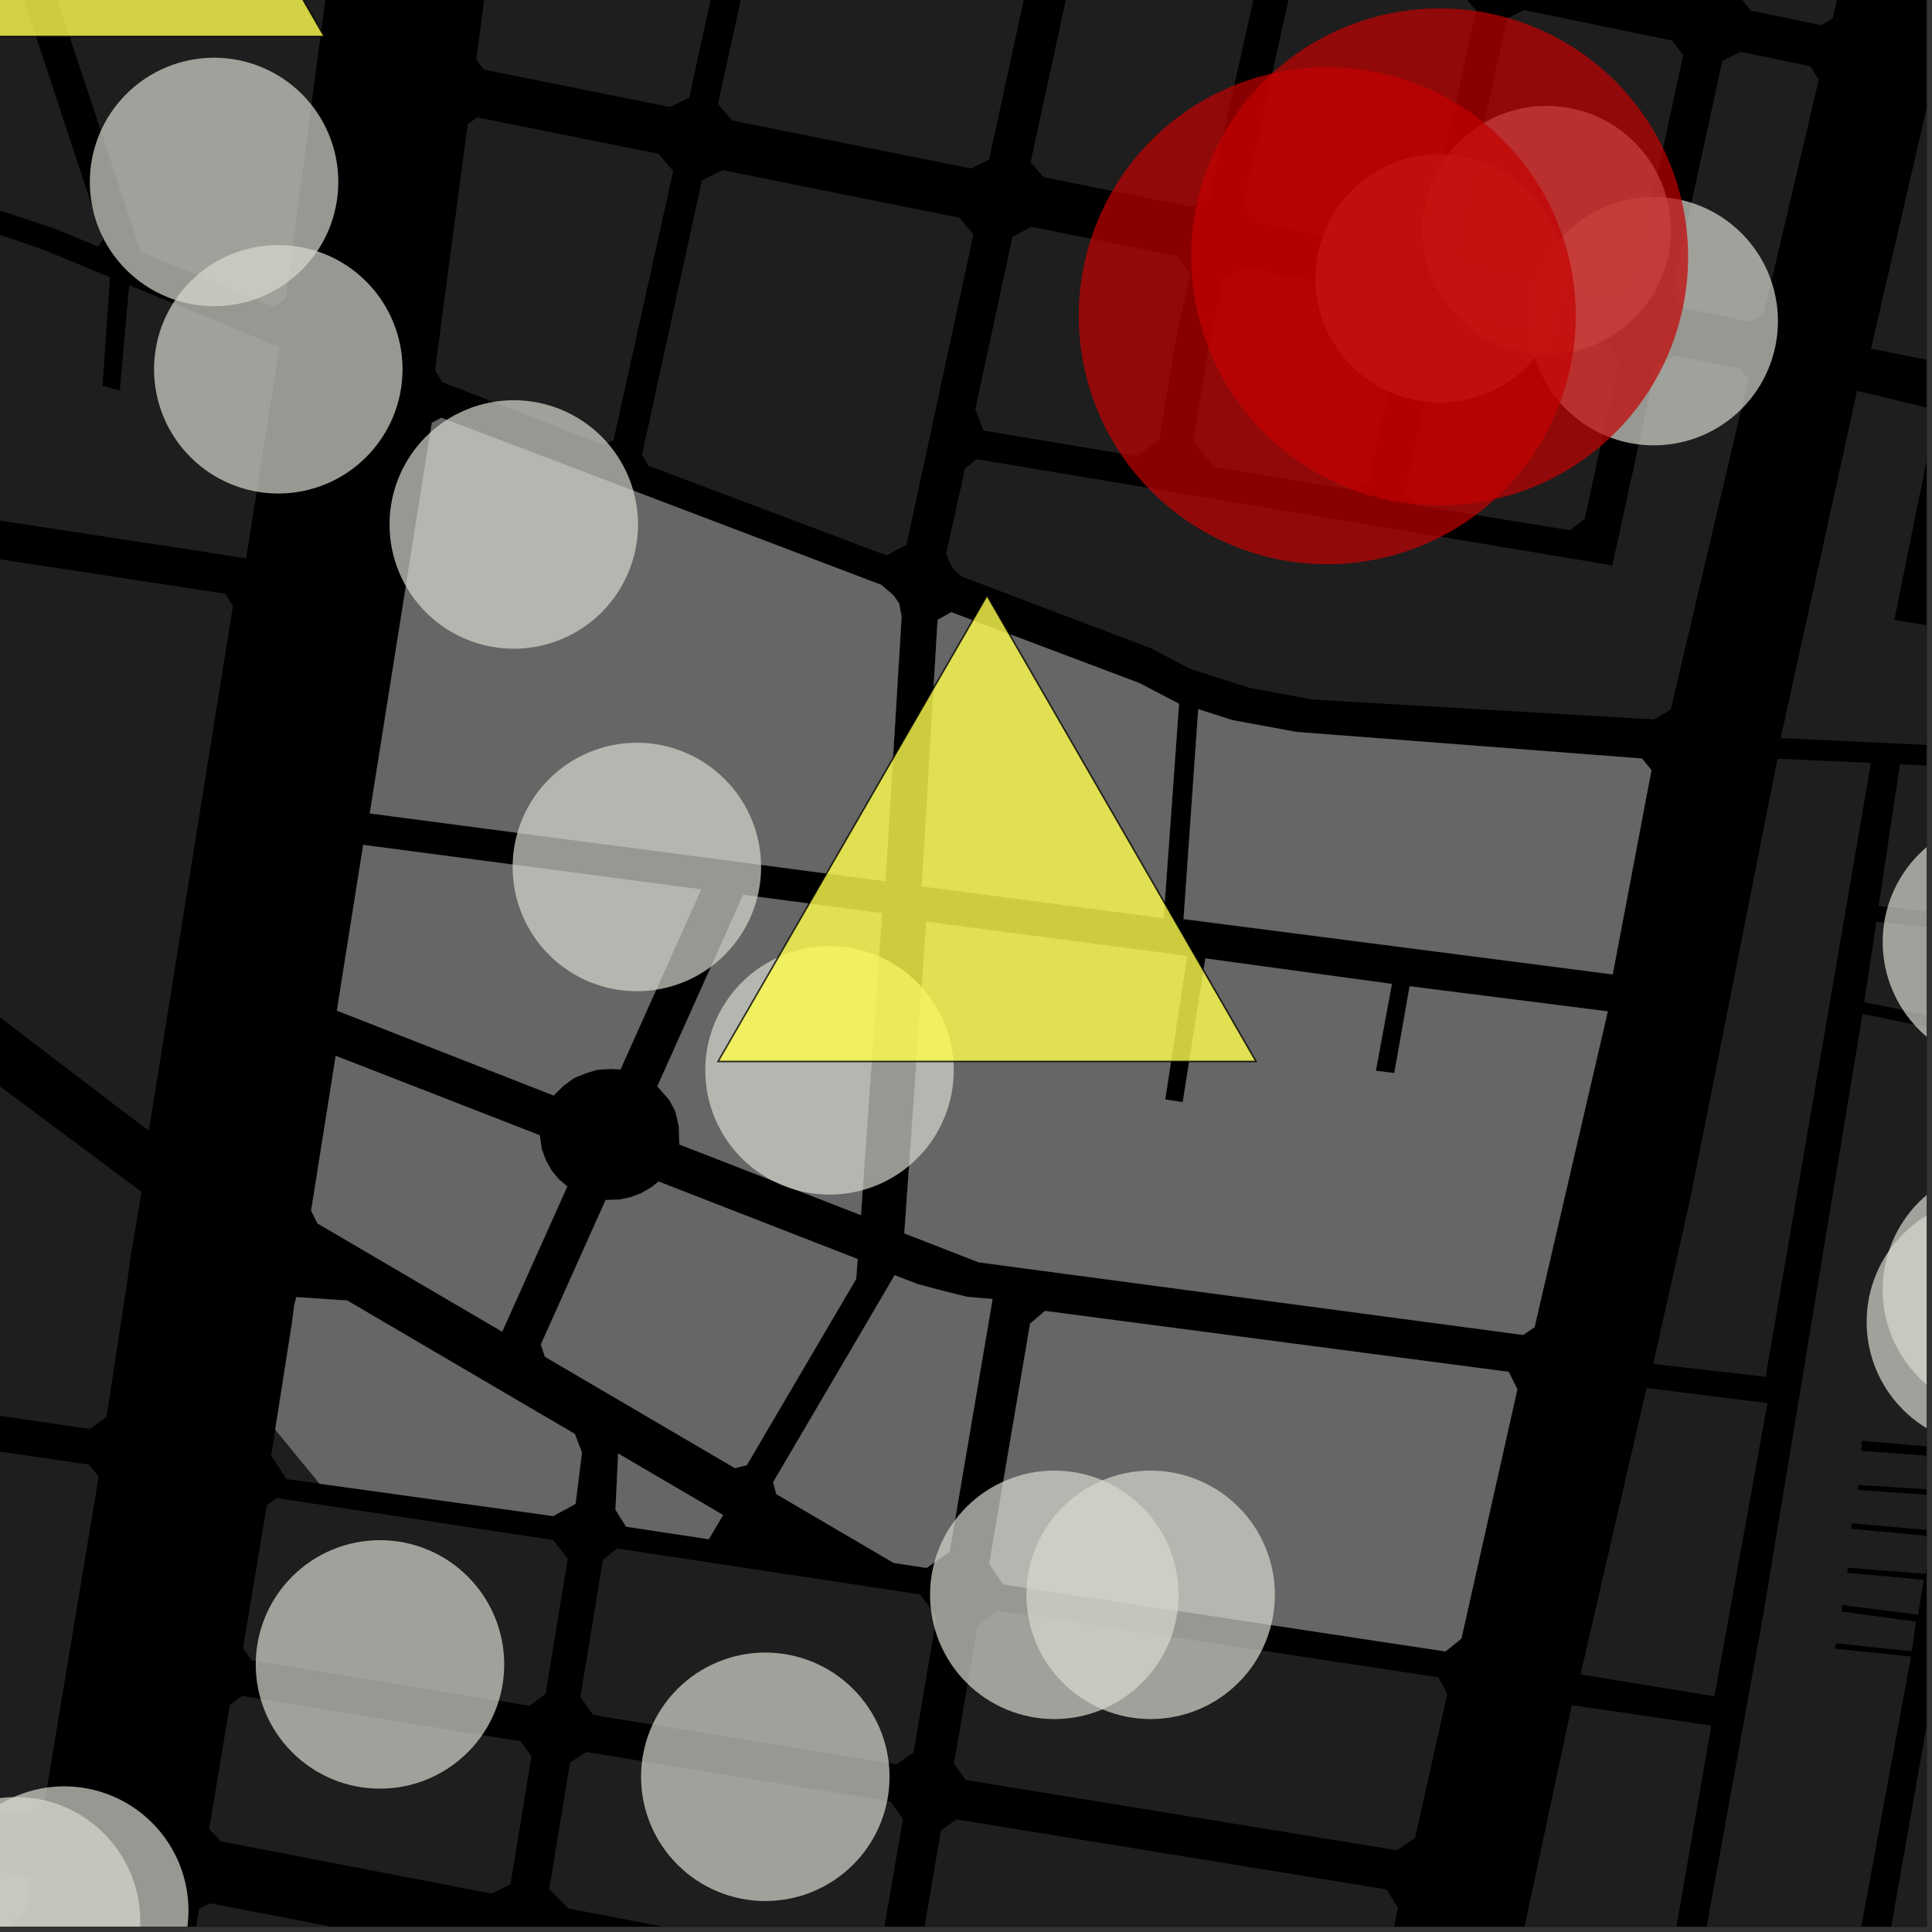 <?xml version="1.0" encoding="UTF-8"?>
<svg xmlns="http://www.w3.org/2000/svg" xmlns:xlink="http://www.w3.org/1999/xlink" width="361pt" height="361pt" viewBox="0 0 361 361" version="1.1">
<rect x="0" y="0" width="361" height="361" fill="#333333" stroke="none"/>
<defs>
<clipPath id="clip1">
  <path d="M 277 318 L 320 318 L 320 360 L 277 360 Z M 277 318 "/>
</clipPath>
<clipPath id="clip2">
  <path d="M 345 243 L 360 243 L 360 360 L 345 360 Z M 345 243 "/>
</clipPath>
<clipPath id="clip3">
  <path d="M 311 142 L 360 142 L 360 360 L 311 360 Z M 311 142 "/>
</clipPath>
<clipPath id="clip4">
  <path d="M 349 15 L 360 15 L 360 69 L 349 69 Z M 349 15 "/>
</clipPath>
<clipPath id="clip5">
  <path d="M 332 73 L 360 73 L 360 141 L 332 141 Z M 332 73 "/>
</clipPath>
<clipPath id="clip6">
  <path d="M 0 344 L 6 344 L 6 360 L 0 360 Z M 0 344 "/>
</clipPath>
<clipPath id="clip7">
  <path d="M 171 339 L 262 339 L 262 360 L 171 360 Z M 171 339 "/>
</clipPath>
<clipPath id="clip8">
  <path d="M 32 355 L 94 355 L 94 360 L 32 360 Z M 32 355 "/>
</clipPath>
<clipPath id="clip9">
  <path d="M 102 327 L 169 327 L 169 360 L 102 360 Z M 102 327 "/>
</clipPath>
<clipPath id="clip10">
  <path d="M 0 335 L 27 335 L 27 360 L 0 360 Z M 0 335 "/>
</clipPath>
<clipPath id="clip11">
  <path d="M 0 333 L 36 333 L 36 360 L 0 360 Z M 0 333 "/>
</clipPath>
<clipPath id="clip12">
  <path d="M 348 223 L 360 223 L 360 271 L 348 271 Z M 348 223 "/>
</clipPath>
<clipPath id="clip13">
  <path d="M 351 217 L 360 217 L 360 265 L 351 265 Z M 351 217 "/>
</clipPath>
<clipPath id="clip14">
  <path d="M 351 152 L 360 152 L 360 200 L 351 200 Z M 351 152 "/>
</clipPath>
</defs>
<g id="surface994">
<path style="fill-rule:nonzero;fill:rgb(0%,0%,0%);fill-opacity:1;stroke-width:0.03;stroke-linecap:square;stroke-linejoin:miter;stroke:rgb(0%,0%,0%);stroke-opacity:1;stroke-miterlimit:10;" d="M 0 178 L 360 178 L 360 -182 L 0 -182 Z M 0 178 " transform="matrix(1,0,0,1,0,182)"/>
<g clip-path="url(#clip1)" clip-rule="nonzero">
<path style=" stroke:none;fill-rule:nonzero;fill:rgb(39.999%,39.999%,39.999%);fill-opacity:0.3;" d="M 293.707 318.605 L 319.766 322.434 L 306.66 397.938 L 277.641 393.844 Z M 293.707 318.605 "/>
</g>
<path style=" stroke:none;fill-rule:nonzero;fill:rgb(39.999%,39.999%,39.999%);fill-opacity:0.3;" d="M 307.664 259.352 L 330.25 262.18 L 320.348 316.961 L 295.332 312.867 Z M 307.664 259.352 "/>
<path style=" stroke:none;fill-rule:nonzero;fill:rgb(39.999%,39.999%,39.999%);fill-opacity:0.3;" d="M 332.141 141.77 L 349.586 142.562 L 329.914 257.262 L 308.91 254.859 L 315.949 223.406 Z M 332.141 141.77 "/>
<g clip-path="url(#clip2)" clip-rule="nonzero">
<path style=" stroke:none;fill-rule:nonzero;fill:rgb(39.999%,39.999%,39.999%);fill-opacity:0.3;" d="M 368.598 273.465 L 453.598 282.711 L 456.629 283.016 L 459.066 283.281 L 476.566 285.188 L 520.133 289.93 L 587.238 295.652 L 588.801 295.895 L 590.52 296.16 L 596.988 243.312 L 658.895 251.93 L 711.656 257.762 L 710.684 302.598 L 674.859 299.211 L 674.789 300.48 L 674.715 301.75 L 710.633 305.195 L 709.652 353.586 L 709.449 442.727 L 707.977 444.406 L 705.914 445.523 L 704.812 445.875 L 623.773 438.031 L 611.574 436.969 L 553.973 430.832 L 345.766 403.359 Z M 368.598 273.465 "/>
</g>
<g clip-path="url(#clip3)" clip-rule="nonzero">
<path style=" stroke:none;fill-rule:nonzero;fill:rgb(39.999%,39.999%,39.999%);fill-opacity:0.3;" d="M 355.008 142.809 L 376.859 143.801 L 369.426 187.746 L 371.316 195.043 L 373.031 203.699 L 372.867 212.457 L 371.848 219.59 L 369.465 233.344 L 363.07 270.531 L 347.914 269.223 L 347.859 270.164 L 347.797 271.098 L 363.074 272.223 L 362.137 278.391 L 347.156 277.473 L 347.215 277.961 L 347.188 278.414 L 361.984 279.438 L 361.145 285.961 L 345.965 284.637 L 345.934 285.152 L 345.922 285.668 L 360.902 287.043 L 359.828 294.074 L 345.273 292.914 L 345.195 293.406 L 345.164 293.883 L 359.461 295.195 L 358.391 301.707 L 344.207 299.914 L 344.188 300.48 L 344.113 301.117 L 357.984 303.012 L 357.227 308.539 L 343.086 307.062 L 342.922 307.613 L 342.805 308.059 L 357.078 309.539 L 339.949 402.547 L 311.922 398.488 L 329.543 301.281 L 348.02 189.445 L 365.715 193.102 L 365.859 191.992 L 366.004 190.887 L 348.348 187.254 L 350.602 172.219 L 365.391 173.797 L 365.684 172.438 L 365.984 171.043 L 351.039 169.285 Z M 355.008 142.809 "/>
</g>
<g clip-path="url(#clip4)" clip-rule="nonzero">
<path style=" stroke:none;fill-rule:nonzero;fill:rgb(39.999%,39.999%,39.999%);fill-opacity:0.3;" d="M 361.102 15.449 L 376.098 18.664 L 364.273 68.082 L 349.605 65.141 Z M 361.102 15.449 "/>
</g>
<g clip-path="url(#clip5)" clip-rule="nonzero">
<path style=" stroke:none;fill-rule:nonzero;fill:rgb(39.999%,39.999%,39.999%);fill-opacity:0.3;" d="M 347 73.039 L 361.906 76.609 L 353.957 115.863 L 361.309 117.012 L 370.039 77.258 L 404.418 83.812 L 392.605 140.723 L 332.734 137.91 Z M 347 73.039 "/>
</g>
<path style=" stroke:none;fill-rule:nonzero;fill:rgb(39.999%,39.999%,39.999%);fill-opacity:0.3;" d="M -9.816 183.387 L -14.113 181.199 L -20.715 178.637 L -28.785 176.031 L -34.152 174.344 L -30.988 158.922 L -20.719 161.719 L -20.258 160.133 L -19.801 158.547 L -30.266 155.688 L -18.203 101.711 L 42.168 110.965 L 43.516 113.285 L 27.809 211.312 L -4.098 186.98 L -5.215 182.754 L -0.879 157.363 L -3.016 156.84 L -5.188 156.309 Z M -9.816 183.387 "/>
<path style=" stroke:none;fill-rule:nonzero;fill:rgb(39.999%,39.999%,39.999%);fill-opacity:0.3;" d="M -5.379 42.066 L 7.816 46.535 L 20.562 51.801 L 19.16 72.109 L 22.379 72.977 L 24.145 53.281 L 52.219 64.879 L 45.992 104.32 L -17.129 94.645 Z M -5.379 42.066 "/>
<path style=" stroke:none;fill-rule:nonzero;fill:rgb(39.999%,39.999%,39.999%);fill-opacity:0.3;" d="M 5.867 -24.566 L 63.238 -18.539 L 53.418 55.648 L 51.293 57.367 L 26.305 47.043 L 3.219 -22.824 Z M 5.867 -24.566 "/>
<path style=" stroke:none;fill-rule:nonzero;fill:rgb(39.999%,39.999%,39.999%);fill-opacity:0.3;" d="M -66.637 -17.152 L -64.801 -29.656 L -4.777 -23.355 L -2.465 -20.977 L 19.27 44.793 L 18.297 46.047 L 9.918 42.621 L -16.309 33.918 L -24.09 29.445 L -29.32 26.059 L -36.469 18.555 L -43.492 7.543 L -50.516 -1.656 L -59.965 -11.855 Z M -66.637 -17.152 "/>
<path style=" stroke:none;fill-rule:nonzero;fill:rgb(39.999%,39.999%,39.999%);fill-opacity:0.3;" d="M 335.473 -51.637 L 338.969 -53.449 L 352.891 -49.328 L 354.117 -47.324 L 342.453 3.441 L 340.297 4.707 L 327.113 1.973 L 324.551 -1.266 Z M 335.473 -51.637 "/>
<path style=" stroke:none;fill-rule:nonzero;fill:rgb(39.999%,39.999%,39.999%);fill-opacity:0.3;" d="M 173.09 172.23 L 221.809 178.641 L 217.723 205.441 L 219.125 205.66 L 221.004 205.953 L 225.23 179.094 L 260.07 183.859 L 257.07 200.086 L 258.805 200.297 L 260.539 200.512 L 263.398 184.297 L 300.414 188.988 L 286.73 247.98 L 284.613 249.43 L 182.887 235.867 L 168.98 230.453 Z M 173.09 172.23 "/>
<path style=" stroke:none;fill-rule:nonzero;fill:rgb(39.999%,39.999%,39.999%);fill-opacity:0.3;" d="M 222.984 205.531 L 229.754 206.191 L 229.332 210.016 L 222.562 209.355 Z M 222.984 205.531 "/>
<path style=" stroke:none;fill-rule:nonzero;fill:rgb(39.999%,39.999%,39.999%);fill-opacity:0.3;" d="M 237.008 214.668 L 235.879 223.07 L 231.859 222.609 L 232.992 214.211 Z M 237.008 214.668 "/>
<path style=" stroke:none;fill-rule:nonzero;fill:rgb(39.999%,39.999%,39.999%);fill-opacity:0.3;" d="M 229.773 180.117 L 228.727 187.453 L 224.406 186.879 L 225.484 179.543 Z M 229.773 180.117 "/>
<path style=" stroke:none;fill-rule:nonzero;fill:rgb(39.999%,39.999%,39.999%);fill-opacity:0.3;" d="M 235.531 181.074 L 244.914 182.336 L 244.305 186.441 L 234.926 185.152 Z M 235.531 181.074 "/>
<path style=" stroke:none;fill-rule:nonzero;fill:rgb(39.999%,39.999%,39.999%);fill-opacity:0.3;" d="M 192.484 247.328 L 195.254 244.957 L 281.902 256.344 L 283.516 259.598 L 273.062 306.176 L 270.082 308.57 L 187.449 296.047 L 184.848 292.219 Z M 192.484 247.328 "/>
<path style=" stroke:none;fill-rule:nonzero;fill:rgb(39.999%,39.999%,39.999%);fill-opacity:0.3;" d="M 223.902 132.516 L 230.324 134.578 L 242.25 136.773 L 306.82 141.746 L 308.57 143.914 L 301.332 182.059 L 221.16 171.723 Z M 223.902 132.516 "/>
<path style=" stroke:none;fill-rule:nonzero;fill:rgb(39.999%,39.999%,39.999%);fill-opacity:0.3;" d="M 54.977 243.93 L 55.367 242.379 L 64.871 243.008 L 107.395 267.938 L 108.738 271.422 L 107.539 280.996 L 103.371 283.273 L 59.723 277.23 L 51.43 267.133 L 54.598 246.953 Z M 54.977 243.93 "/>
<path style=" stroke:none;fill-rule:nonzero;fill:rgb(39.999%,39.999%,39.999%);fill-opacity:0.3;" d="M 230.379 196.594 L 242.305 197.781 L 241.883 201.605 L 229.957 200.418 Z M 230.379 196.594 "/>
<path style=" stroke:none;fill-rule:nonzero;fill:rgb(39.999%,39.999%,39.999%);fill-opacity:0.3;" d="M 237.477 203.824 L 248.008 205.012 L 247.586 208.836 L 237.055 207.648 Z M 237.477 203.824 "/>
<path style=" stroke:none;fill-rule:nonzero;fill:rgb(39.999%,39.999%,39.999%);fill-opacity:0.3;" d="M 233.035 208.355 L 243.566 209.543 L 243.145 213.367 L 232.613 212.18 Z M 233.035 208.355 "/>
<path style=" stroke:none;fill-rule:nonzero;fill:rgb(39.999%,39.999%,39.999%);fill-opacity:0.3;" d="M 219.188 226.406 L 231.086 225.016 L 231.582 228.832 L 219.684 230.223 Z M 219.188 226.406 "/>
<path style=" stroke:none;fill-rule:nonzero;fill:rgb(39.999%,39.999%,39.999%);fill-opacity:0.3;" d="M 253.344 206.262 L 253.086 216.465 L 249.039 216.426 L 249.297 206.219 Z M 253.344 206.262 "/>
<path style=" stroke:none;fill-rule:nonzero;fill:rgb(39.999%,39.999%,39.999%);fill-opacity:0.3;" d="M 242.32 218.363 L 241.188 226.762 L 237.172 226.305 L 238.301 217.902 Z M 242.32 218.363 "/>
<path style=" stroke:none;fill-rule:nonzero;fill:rgb(39.999%,39.999%,39.999%);fill-opacity:0.3;" d="M 234.867 186.168 L 244.25 187.43 L 243.641 191.535 L 234.262 190.246 Z M 234.867 186.168 "/>
<path style=" stroke:none;fill-rule:nonzero;fill:rgb(39.999%,39.999%,39.999%);fill-opacity:0.3;" d="M 233.07 191.129 L 242.453 192.391 L 241.844 196.496 L 232.465 195.207 Z M 233.07 191.129 "/>
<path style=" stroke:none;fill-rule:nonzero;fill:rgb(39.999%,39.999%,39.999%);fill-opacity:0.3;" d="M 228.398 189.035 L 227.352 196.371 L 223.031 195.793 L 224.109 188.457 Z M 228.398 189.035 "/>
<path style=" stroke:none;fill-rule:nonzero;fill:rgb(39.999%,39.999%,39.999%);fill-opacity:0.3;" d="M 222.43 199.238 L 229.195 199.898 L 228.773 203.723 L 222.008 203.062 Z M 222.43 199.238 "/>
<path style=" stroke:none;fill-rule:nonzero;fill:rgb(39.999%,39.999%,39.999%);fill-opacity:0.3;" d="M 82.473 78.059 L 164.711 109.309 L 166.926 111.238 L 168.008 112.75 L 168.457 115.254 L 165.461 164.656 L 69.098 151.98 L 80.688 79.027 Z M 82.473 78.059 "/>
<path style=" stroke:none;fill-rule:nonzero;fill:rgb(39.999%,39.999%,39.999%);fill-opacity:0.3;" d="M 175.203 115.824 L 177.75 114.398 L 212.793 127.598 L 220.297 131.504 L 217.422 171.559 L 172.238 165.613 Z M 175.203 115.824 "/>
<path style=" stroke:none;fill-rule:nonzero;fill:rgb(39.999%,39.999%,39.999%);fill-opacity:0.3;" d="M 131.012 166.184 L 115.938 199.82 L 114.109 199.711 L 111.562 199.891 L 109.363 200.57 L 107.273 201.418 L 105.281 202.871 L 103.449 204.691 L 62.953 188.832 L 67.871 157.879 Z M 131.012 166.184 "/>
<path style=" stroke:none;fill-rule:nonzero;fill:rgb(39.999%,39.999%,39.999%);fill-opacity:0.3;" d="M 138.867 167.215 L 164.816 170.633 L 160.863 227.043 L 126.945 213.84 L 126.844 210.449 L 126.219 207.719 L 125.105 205.582 L 122.84 202.973 Z M 138.867 167.215 "/>
<path style=" stroke:none;fill-rule:nonzero;fill:rgb(39.999%,39.999%,39.999%);fill-opacity:0.3;" d="M 62.734 197.297 L 100.855 212.137 L 101.195 214.648 L 101.984 216.781 L 103.125 218.82 L 104.484 220.418 L 105.988 221.699 L 93.832 248.82 L 59.305 228.578 L 58.145 226.195 Z M 62.734 197.297 "/>
<path style=" stroke:none;fill-rule:nonzero;fill:rgb(39.999%,39.999%,39.999%);fill-opacity:0.3;" d="M 123.055 220.781 L 160.246 235.262 L 159.977 238.961 L 139.535 273.77 L 137.32 274.316 L 101.828 253.508 L 101.066 251.234 L 113.164 224.242 L 115.715 224.156 L 117.863 223.703 L 119.906 222.91 L 121.762 221.82 Z M 123.055 220.781 "/>
<path style=" stroke:none;fill-rule:nonzero;fill:rgb(39.999%,39.999%,39.999%);fill-opacity:0.3;" d="M 167.18 238.285 L 171.422 239.934 L 175.551 241.035 L 180.703 242.324 L 185.457 242.746 L 177.438 289.914 L 173.145 292.965 L 166.988 292.031 L 145.062 279.176 L 144.461 276.977 Z M 167.18 238.285 "/>
<path style=" stroke:none;fill-rule:nonzero;fill:rgb(39.999%,39.999%,39.999%);fill-opacity:0.3;" d="M 115.508 271.602 L 135.098 283.086 L 132.445 287.598 L 116.98 285.254 L 115.012 282.102 Z M 115.508 271.602 "/>
<path style=" stroke:none;fill-rule:nonzero;fill:rgb(39.999%,39.999%,39.999%);fill-opacity:0.3;" d="M -25.492 292.281 L -21.656 271.16 L -18.148 268.613 L 16.598 273.66 L 18.43 275.934 L 14.625 298.836 L 8.348 336.641 L 5.059 339.027 L -31.32 333.301 L -32.645 331.656 Z M -25.492 292.281 "/>
<g clip-path="url(#clip6)" clip-rule="nonzero">
<path style=" stroke:none;fill-rule:nonzero;fill:rgb(39.999%,39.999%,39.999%);fill-opacity:0.3;" d="M -41.762 400.086 L -44.289 398.949 L -35.648 345.52 L -33.883 344.668 L 5.484 350.789 L 4.84 357.008 Z M -41.762 400.086 "/>
</g>
<path style=" stroke:none;fill-rule:nonzero;fill:rgb(39.999%,39.999%,39.999%);fill-opacity:0.3;" d="M 24.414 234.738 L 23.984 238.07 L 19.906 264.77 L 16.82 267.008 L -17.18 262.07 L -19.711 258.633 L -9.16 200.562 L -5.957 198.543 L 26.453 222.715 Z M 24.414 234.738 "/>
<path style=" stroke:none;fill-rule:nonzero;fill:rgb(39.999%,39.999%,39.999%);fill-opacity:0.3;" d="M 182.621 303.855 L 186.406 300.93 L 268.758 313.41 L 270.441 316.52 L 264.402 343.441 L 261.043 345.723 L 180.465 332.598 L 178.25 329.562 Z M 182.621 303.855 "/>
<g clip-path="url(#clip7)" clip-rule="nonzero">
<path style=" stroke:none;fill-rule:nonzero;fill:rgb(39.999%,39.999%,39.999%);fill-opacity:0.3;" d="M 175.82 342.012 L 178.738 339.961 L 259.105 353.051 L 261.207 356.488 L 255.41 384.379 L 251.473 385.973 L 174.094 371.031 L 171.367 368.207 Z M 175.82 342.012 "/>
</g>
<path style=" stroke:none;fill-rule:nonzero;fill:rgb(39.999%,39.999%,39.999%);fill-opacity:0.3;" d="M 59.723 277.23 L 53.531 276.371 L 50.668 271.973 L 51.43 267.133 Z M 59.723 277.23 "/>
<path style=" stroke:none;fill-rule:nonzero;fill:rgb(39.999%,39.999%,39.999%);fill-opacity:0.3;" d="M 51.75 279.926 L 103.355 287.75 L 106.086 291.273 L 101.941 316.512 L 98.949 318.727 L 47.008 310.266 L 45.418 307.941 L 49.855 281.234 Z M 51.75 279.926 "/>
<path style=" stroke:none;fill-rule:nonzero;fill:rgb(39.999%,39.999%,39.999%);fill-opacity:0.3;" d="M 42.926 318.633 L 45.191 316.887 L 97.25 325.367 L 99.312 328.141 L 95.383 352.082 L 91.844 353.824 L 41.27 344.059 L 39.078 341.809 Z M 42.926 318.633 "/>
<g clip-path="url(#clip8)" clip-rule="nonzero">
<path style=" stroke:none;fill-rule:nonzero;fill:rgb(39.999%,39.999%,39.999%);fill-opacity:0.3;" d="M 37.223 356.664 L 39.266 355.633 L 89.758 365.383 L 93.191 369.145 L 89.312 392.371 L 85.48 394.93 L 34.156 387.18 L 32.559 384.758 Z M 37.223 356.664 "/>
</g>
<path style=" stroke:none;fill-rule:nonzero;fill:rgb(39.999%,39.999%,39.999%);fill-opacity:0.3;" d="M 112.66 291.477 L 115.316 289.344 L 171.934 297.926 L 175 302.129 L 170.691 327.465 L 167.473 329.676 L 110.852 320.453 L 108.445 317.129 Z M 112.66 291.477 "/>
<g clip-path="url(#clip9)" clip-rule="nonzero">
<path style=" stroke:none;fill-rule:nonzero;fill:rgb(39.999%,39.999%,39.999%);fill-opacity:0.3;" d="M 106.512 329.34 L 109.562 327.371 L 166.398 336.625 L 168.73 339.887 L 164.27 365.691 L 161.047 367.188 L 106.23 356.602 L 102.625 353 Z M 106.512 329.34 "/>
</g>
<path style=" stroke:none;fill-rule:nonzero;fill:rgb(39.999%,39.999%,39.999%);fill-opacity:0.3;" d="M 202.219 -14.133 L 205.199 -15.676 L 233.039 -9.898 L 235.676 -6.711 L 225.934 37.109 L 222.672 38.676 L 194.973 33.109 L 192.582 30.285 Z M 202.219 -14.133 "/>
<path style=" stroke:none;fill-rule:nonzero;fill:rgb(39.999%,39.999%,39.999%);fill-opacity:0.3;" d="M 241.879 -5.051 L 245.48 -6.863 L 273.141 -1.129 L 275.805 1.926 L 266.254 45.484 L 262.406 47.117 L 235.086 41.625 L 232.188 38.543 Z M 241.879 -5.051 "/>
<path style=" stroke:none;fill-rule:nonzero;fill:rgb(39.999%,39.999%,39.999%);fill-opacity:0.3;" d="M 281.637 3.449 L 284.781 1.879 L 312.422 7.574 L 314.52 10.293 L 305.07 53.941 L 301.824 55.59 L 274.215 50.043 L 271.891 47.398 Z M 281.637 3.449 "/>
<path style=" stroke:none;fill-rule:nonzero;fill:rgb(39.999%,39.999%,39.999%);fill-opacity:0.3;" d="M 228.59 52.117 L 233.008 50.023 L 259.504 55.352 L 262.574 58.98 L 255.738 89.801 L 252.777 91.535 L 226.809 87.195 L 222.945 82.332 L 226.238 62.676 Z M 228.59 52.117 "/>
<path style=" stroke:none;fill-rule:nonzero;fill:rgb(39.999%,39.999%,39.999%);fill-opacity:0.3;" d="M 269.375 60.895 L 273.219 58.855 L 300.227 64.285 L 302.578 67.238 L 296.094 96.98 L 293.328 99.074 L 264.617 94.398 L 262.527 91.777 Z M 269.375 60.895 "/>
<path style=" stroke:none;fill-rule:nonzero;fill:rgb(39.999%,39.999%,39.999%);fill-opacity:0.3;" d="M 180.312 87.574 L 182.488 85.797 L 301.27 105.648 L 309.402 68.355 L 313.125 66.484 L 325.262 68.926 L 326.688 70.816 L 312.18 132.613 L 308.996 134.426 L 245.371 130.719 L 233.441 128.523 L 222.355 124.961 L 214.957 121.09 L 179.727 107.746 L 178.078 106.281 L 177.461 105.16 L 176.789 103.449 Z M 180.312 87.574 "/>
<path style=" stroke:none;fill-rule:nonzero;fill:rgb(39.999%,39.999%,39.999%);fill-opacity:0.3;" d="M 321.824 11.387 L 325.215 9.676 L 338.25 12.379 L 339.836 14.91 L 329.523 58.762 L 327.098 60.121 L 314.949 57.68 L 312.379 54.699 Z M 321.824 11.387 "/>
<path style=" stroke:none;fill-rule:nonzero;fill:rgb(39.999%,39.999%,39.999%);fill-opacity:0.3;" d="M 97.047 -37.203 L 135.84 -29.156 L 138.398 -25.836 L 128.781 18.262 L 125.18 19.988 L 90.398 13 L 88.984 11.113 L 95.223 -35.977 Z M 97.047 -37.203 "/>
<path style=" stroke:none;fill-rule:nonzero;fill:rgb(39.999%,39.999%,39.999%);fill-opacity:0.3;" d="M 143.777 -24.641 L 147.645 -26.508 L 192.109 -17.285 L 194.434 -14.48 L 184.812 29.824 L 181.43 31.488 L 136.855 22.527 L 134.156 19.469 Z M 143.777 -24.641 "/>
<path style=" stroke:none;fill-rule:nonzero;fill:rgb(39.999%,39.999%,39.999%);fill-opacity:0.3;" d="M 89.215 21.934 L 123.078 28.742 L 125.789 31.961 L 114.645 82.215 L 112.773 83.156 L 82.617 71.383 L 81.289 69.223 L 87.391 23.172 Z M 89.215 21.934 "/>
<path style=" stroke:none;fill-rule:nonzero;fill:rgb(39.999%,39.999%,39.999%);fill-opacity:0.3;" d="M 131.148 33.703 L 135.047 31.793 L 179.285 40.684 L 181.883 43.848 L 169.379 101.797 L 165.652 103.785 L 121.18 87.035 L 119.977 84.914 Z M 131.148 33.703 "/>
<path style=" stroke:none;fill-rule:nonzero;fill:rgb(39.999%,39.999%,39.999%);fill-opacity:0.3;" d="M 189.191 44.23 L 192.727 42.383 L 219.887 47.84 L 222.453 51.066 L 219.707 63.414 L 216.559 82.215 L 212.312 85.227 L 183.785 80.457 L 182.238 76.441 Z M 189.191 44.23 "/>
<path style="fill-rule:nonzero;fill:rgb(39.999%,39.999%,39.999%);fill-opacity:1;stroke-width:0.03;stroke-linecap:square;stroke-linejoin:miter;stroke:rgb(39.999%,39.999%,39.999%);stroke-opacity:1;stroke-miterlimit:3.239;" d="M 247.09 185.23 L 295.809 191.641 L 291.723 218.441 L 293.125 218.66 L 295.004 218.953 L 299.23 192.094 L 334.07 196.859 L 331.07 213.086 L 332.805 213.297 L 334.539 213.512 L 337.398 197.297 L 374.414 201.988 L 360.73 260.98 L 358.613 262.43 L 256.887 248.867 L 242.98 243.453 Z M 247.09 185.23 " transform="matrix(1,0,0,1,-74,-13)"/>
<path style="fill-rule:nonzero;fill:rgb(39.999%,39.999%,39.999%);fill-opacity:1;stroke-width:0.03;stroke-linecap:square;stroke-linejoin:miter;stroke:rgb(39.999%,39.999%,39.999%);stroke-opacity:1;stroke-miterlimit:3.239;" d="M 296.984 218.531 L 303.754 219.191 L 303.332 223.016 L 296.562 222.355 Z M 296.984 218.531 " transform="matrix(1,0,0,1,-74,-13)"/>
<path style="fill-rule:nonzero;fill:rgb(39.999%,39.999%,39.999%);fill-opacity:1;stroke-width:0.03;stroke-linecap:square;stroke-linejoin:miter;stroke:rgb(39.999%,39.999%,39.999%);stroke-opacity:1;stroke-miterlimit:3.239;" d="M 311.008 227.668 L 309.879 236.07 L 305.859 235.609 L 306.992 227.211 Z M 311.008 227.668 " transform="matrix(1,0,0,1,-74,-13)"/>
<path style="fill-rule:nonzero;fill:rgb(39.999%,39.999%,39.999%);fill-opacity:1;stroke-width:0.03;stroke-linecap:square;stroke-linejoin:miter;stroke:rgb(39.999%,39.999%,39.999%);stroke-opacity:1;stroke-miterlimit:3.239;" d="M 303.773 193.117 L 302.727 200.453 L 298.406 199.879 L 299.484 192.543 Z M 303.773 193.117 " transform="matrix(1,0,0,1,-74,-13)"/>
<path style="fill-rule:nonzero;fill:rgb(39.999%,39.999%,39.999%);fill-opacity:1;stroke-width:0.03;stroke-linecap:square;stroke-linejoin:miter;stroke:rgb(39.999%,39.999%,39.999%);stroke-opacity:1;stroke-miterlimit:3.239;" d="M 309.531 194.074 L 318.914 195.336 L 318.305 199.441 L 308.926 198.152 Z M 309.531 194.074 " transform="matrix(1,0,0,1,-74,-13)"/>
<path style="fill-rule:nonzero;fill:rgb(39.999%,39.999%,39.999%);fill-opacity:1;stroke-width:0.03;stroke-linecap:square;stroke-linejoin:miter;stroke:rgb(39.999%,39.999%,39.999%);stroke-opacity:1;stroke-miterlimit:3.239;" d="M 266.484 260.328 L 269.254 257.957 L 355.902 269.344 L 357.516 272.598 L 347.062 319.176 L 344.082 321.57 L 261.449 309.047 L 258.848 305.219 Z M 266.484 260.328 " transform="matrix(1,0,0,1,-74,-13)"/>
<path style="fill-rule:nonzero;fill:rgb(39.999%,39.999%,39.999%);fill-opacity:1;stroke-width:0.03;stroke-linecap:square;stroke-linejoin:miter;stroke:rgb(39.999%,39.999%,39.999%);stroke-opacity:1;stroke-miterlimit:3.239;" d="M 297.902 145.516 L 304.324 147.578 L 316.25 149.773 L 380.82 154.746 L 382.57 156.914 L 375.332 195.059 L 295.16 184.723 Z M 297.902 145.516 " transform="matrix(1,0,0,1,-74,-13)"/>
<path style="fill-rule:nonzero;fill:rgb(39.999%,39.999%,39.999%);fill-opacity:1;stroke-width:0.03;stroke-linecap:square;stroke-linejoin:miter;stroke:rgb(39.999%,39.999%,39.999%);stroke-opacity:1;stroke-miterlimit:3.239;" d="M 128.977 256.93 L 129.367 255.379 L 138.871 256.008 L 181.395 280.938 L 182.738 284.422 L 181.539 293.996 L 177.371 296.273 L 133.723 290.23 L 125.43 280.133 L 128.598 259.953 Z M 128.977 256.93 " transform="matrix(1,0,0,1,-74,-13)"/>
<path style="fill-rule:nonzero;fill:rgb(39.999%,39.999%,39.999%);fill-opacity:1;stroke-width:0.03;stroke-linecap:square;stroke-linejoin:miter;stroke:rgb(39.999%,39.999%,39.999%);stroke-opacity:1;stroke-miterlimit:3.239;" d="M 304.379 209.594 L 316.305 210.781 L 315.883 214.605 L 303.957 213.418 Z M 304.379 209.594 " transform="matrix(1,0,0,1,-74,-13)"/>
<path style="fill-rule:nonzero;fill:rgb(39.999%,39.999%,39.999%);fill-opacity:1;stroke-width:0.03;stroke-linecap:square;stroke-linejoin:miter;stroke:rgb(39.999%,39.999%,39.999%);stroke-opacity:1;stroke-miterlimit:3.239;" d="M 311.477 216.824 L 322.008 218.012 L 321.586 221.836 L 311.055 220.648 Z M 311.477 216.824 " transform="matrix(1,0,0,1,-74,-13)"/>
<path style="fill-rule:nonzero;fill:rgb(39.999%,39.999%,39.999%);fill-opacity:1;stroke-width:0.03;stroke-linecap:square;stroke-linejoin:miter;stroke:rgb(39.999%,39.999%,39.999%);stroke-opacity:1;stroke-miterlimit:3.239;" d="M 307.035 221.355 L 317.566 222.543 L 317.145 226.367 L 306.613 225.18 Z M 307.035 221.355 " transform="matrix(1,0,0,1,-74,-13)"/>
<path style="fill-rule:nonzero;fill:rgb(39.999%,39.999%,39.999%);fill-opacity:1;stroke-width:0.03;stroke-linecap:square;stroke-linejoin:miter;stroke:rgb(39.999%,39.999%,39.999%);stroke-opacity:1;stroke-miterlimit:3.239;" d="M 293.188 239.406 L 305.086 238.016 L 305.582 241.832 L 293.684 243.223 Z M 293.188 239.406 " transform="matrix(1,0,0,1,-74,-13)"/>
<path style="fill-rule:nonzero;fill:rgb(39.999%,39.999%,39.999%);fill-opacity:1;stroke-width:0.03;stroke-linecap:square;stroke-linejoin:miter;stroke:rgb(39.999%,39.999%,39.999%);stroke-opacity:1;stroke-miterlimit:3.239;" d="M 327.344 219.262 L 327.086 229.465 L 323.039 229.426 L 323.297 219.219 Z M 327.344 219.262 " transform="matrix(1,0,0,1,-74,-13)"/>
<path style="fill-rule:nonzero;fill:rgb(39.999%,39.999%,39.999%);fill-opacity:1;stroke-width:0.03;stroke-linecap:square;stroke-linejoin:miter;stroke:rgb(39.999%,39.999%,39.999%);stroke-opacity:1;stroke-miterlimit:3.239;" d="M 316.32 231.363 L 315.188 239.762 L 311.172 239.305 L 312.301 230.902 Z M 316.32 231.363 " transform="matrix(1,0,0,1,-74,-13)"/>
<path style="fill-rule:nonzero;fill:rgb(39.999%,39.999%,39.999%);fill-opacity:1;stroke-width:0.03;stroke-linecap:square;stroke-linejoin:miter;stroke:rgb(39.999%,39.999%,39.999%);stroke-opacity:1;stroke-miterlimit:3.239;" d="M 308.867 199.168 L 318.25 200.43 L 317.641 204.535 L 308.262 203.246 Z M 308.867 199.168 " transform="matrix(1,0,0,1,-74,-13)"/>
<path style="fill-rule:nonzero;fill:rgb(39.999%,39.999%,39.999%);fill-opacity:1;stroke-width:0.03;stroke-linecap:square;stroke-linejoin:miter;stroke:rgb(39.999%,39.999%,39.999%);stroke-opacity:1;stroke-miterlimit:3.239;" d="M 307.07 204.129 L 316.453 205.391 L 315.844 209.496 L 306.465 208.207 Z M 307.07 204.129 " transform="matrix(1,0,0,1,-74,-13)"/>
<path style="fill-rule:nonzero;fill:rgb(39.999%,39.999%,39.999%);fill-opacity:1;stroke-width:0.03;stroke-linecap:square;stroke-linejoin:miter;stroke:rgb(39.999%,39.999%,39.999%);stroke-opacity:1;stroke-miterlimit:3.239;" d="M 302.398 202.035 L 301.352 209.371 L 297.031 208.793 L 298.109 201.457 Z M 302.398 202.035 " transform="matrix(1,0,0,1,-74,-13)"/>
<path style="fill-rule:nonzero;fill:rgb(39.999%,39.999%,39.999%);fill-opacity:1;stroke-width:0.03;stroke-linecap:square;stroke-linejoin:miter;stroke:rgb(39.999%,39.999%,39.999%);stroke-opacity:1;stroke-miterlimit:3.239;" d="M 296.43 212.238 L 303.195 212.898 L 302.773 216.723 L 296.008 216.062 Z M 296.43 212.238 " transform="matrix(1,0,0,1,-74,-13)"/>
<path style="fill-rule:nonzero;fill:rgb(39.999%,39.999%,39.999%);fill-opacity:1;stroke-width:0.03;stroke-linecap:square;stroke-linejoin:miter;stroke:rgb(39.999%,39.999%,39.999%);stroke-opacity:1;stroke-miterlimit:3.239;" d="M 156.473 91.059 L 238.711 122.309 L 240.926 124.238 L 242.008 125.75 L 242.457 128.254 L 239.461 177.656 L 143.098 164.98 L 154.688 92.027 Z M 156.473 91.059 " transform="matrix(1,0,0,1,-74,-13)"/>
<path style="fill-rule:nonzero;fill:rgb(39.999%,39.999%,39.999%);fill-opacity:1;stroke-width:0.03;stroke-linecap:square;stroke-linejoin:miter;stroke:rgb(39.999%,39.999%,39.999%);stroke-opacity:1;stroke-miterlimit:3.239;" d="M 249.203 128.824 L 251.75 127.398 L 286.793 140.598 L 294.297 144.504 L 291.422 184.559 L 246.238 178.613 Z M 249.203 128.824 " transform="matrix(1,0,0,1,-74,-13)"/>
<path style="fill-rule:nonzero;fill:rgb(39.999%,39.999%,39.999%);fill-opacity:1;stroke-width:0.03;stroke-linecap:square;stroke-linejoin:miter;stroke:rgb(39.999%,39.999%,39.999%);stroke-opacity:1;stroke-miterlimit:3.239;" d="M 205.012 179.184 L 189.938 212.82 L 188.109 212.711 L 185.562 212.891 L 183.363 213.57 L 181.273 214.418 L 179.281 215.871 L 177.449 217.691 L 136.953 201.832 L 141.871 170.879 Z M 205.012 179.184 " transform="matrix(1,0,0,1,-74,-13)"/>
<path style="fill-rule:nonzero;fill:rgb(39.999%,39.999%,39.999%);fill-opacity:1;stroke-width:0.03;stroke-linecap:square;stroke-linejoin:miter;stroke:rgb(39.999%,39.999%,39.999%);stroke-opacity:1;stroke-miterlimit:3.239;" d="M 212.867 180.215 L 238.816 183.633 L 234.863 240.043 L 200.945 226.84 L 200.844 223.449 L 200.219 220.719 L 199.105 218.582 L 196.84 215.973 Z M 212.867 180.215 " transform="matrix(1,0,0,1,-74,-13)"/>
<path style="fill-rule:nonzero;fill:rgb(39.999%,39.999%,39.999%);fill-opacity:1;stroke-width:0.03;stroke-linecap:square;stroke-linejoin:miter;stroke:rgb(39.999%,39.999%,39.999%);stroke-opacity:1;stroke-miterlimit:3.239;" d="M 136.734 210.297 L 174.855 225.137 L 175.195 227.648 L 175.984 229.781 L 177.125 231.82 L 178.484 233.418 L 179.988 234.699 L 167.832 261.82 L 133.305 241.578 L 132.145 239.195 Z M 136.734 210.297 " transform="matrix(1,0,0,1,-74,-13)"/>
<path style="fill-rule:nonzero;fill:rgb(39.999%,39.999%,39.999%);fill-opacity:1;stroke-width:0.03;stroke-linecap:square;stroke-linejoin:miter;stroke:rgb(39.999%,39.999%,39.999%);stroke-opacity:1;stroke-miterlimit:3.239;" d="M 197.055 233.781 L 234.246 248.262 L 233.977 251.961 L 213.535 286.77 L 211.32 287.316 L 175.828 266.508 L 175.066 264.234 L 187.164 237.242 L 189.715 237.156 L 191.863 236.703 L 193.906 235.91 L 195.762 234.82 Z M 197.055 233.781 " transform="matrix(1,0,0,1,-74,-13)"/>
<path style="fill-rule:nonzero;fill:rgb(39.999%,39.999%,39.999%);fill-opacity:1;stroke-width:0.03;stroke-linecap:square;stroke-linejoin:miter;stroke:rgb(39.999%,39.999%,39.999%);stroke-opacity:1;stroke-miterlimit:3.239;" d="M 241.18 251.285 L 245.422 252.934 L 249.551 254.035 L 254.703 255.324 L 259.457 255.746 L 251.438 302.914 L 247.145 305.965 L 240.988 305.031 L 219.062 292.176 L 218.461 289.977 Z M 241.18 251.285 " transform="matrix(1,0,0,1,-74,-13)"/>
<path style="fill-rule:nonzero;fill:rgb(39.999%,39.999%,39.999%);fill-opacity:1;stroke-width:0.03;stroke-linecap:square;stroke-linejoin:miter;stroke:rgb(39.999%,39.999%,39.999%);stroke-opacity:1;stroke-miterlimit:3.239;" d="M 189.508 284.602 L 209.098 296.086 L 206.445 300.598 L 190.98 298.254 L 189.012 295.102 Z M 189.508 284.602 " transform="matrix(1,0,0,1,-74,-13)"/>
<g clip-path="url(#clip10)" clip-rule="nonzero">
<path style=" stroke:none;fill-rule:evenodd;fill:rgb(85.097%,85.097%,81.96%);fill-opacity:0.7;" d="M 26.215 359 C 26.215 352.844 23.77 346.938 19.414 342.586 C 15.062 338.23 9.156 335.785 3 335.785 C -3.156 335.785 -9.062 338.23 -13.414 342.586 C -17.77 346.938 -20.215 352.844 -20.215 359 C -20.215 365.156 -17.77 371.062 -13.414 375.414 C -9.062 379.77 -3.156 382.215 3 382.215 C 9.156 382.215 15.062 379.77 19.414 375.414 C 23.77 371.062 26.215 365.156 26.215 359 Z M 26.215 359 "/>
</g>
<g clip-path="url(#clip11)" clip-rule="nonzero">
<path style=" stroke:none;fill-rule:evenodd;fill:rgb(85.097%,85.097%,81.96%);fill-opacity:0.7;" d="M 35.215 357 C 35.215 350.844 32.77 344.938 28.414 340.586 C 24.062 336.23 18.156 333.785 12 333.785 C 5.844 333.785 -0.062 336.23 -4.414 340.586 C -8.77 344.938 -11.215 350.844 -11.215 357 C -11.215 363.156 -8.77 369.062 -4.414 373.414 C -0.062 377.77 5.844 380.215 12 380.215 C 18.156 380.215 24.062 377.77 28.414 373.414 C 32.77 369.062 35.215 363.156 35.215 357 Z M 35.215 357 "/>
</g>
<path style=" stroke:none;fill-rule:evenodd;fill:rgb(85.097%,85.097%,81.96%);fill-opacity:0.7;" d="M 166.215 332 C 166.215 325.844 163.77 319.938 159.414 315.586 C 155.062 311.23 149.156 308.785 143 308.785 C 136.844 308.785 130.938 311.23 126.586 315.586 C 122.23 319.938 119.785 325.844 119.785 332 C 119.785 338.156 122.23 344.062 126.586 348.414 C 130.938 352.77 136.844 355.215 143 355.215 C 149.156 355.215 155.062 352.77 159.414 348.414 C 163.77 344.062 166.215 338.156 166.215 332 Z M 166.215 332 "/>
<path style=" stroke:none;fill-rule:evenodd;fill:rgb(85.097%,85.097%,81.96%);fill-opacity:0.7;" d="M 94.215 311 C 94.215 304.844 91.77 298.938 87.414 294.586 C 83.062 290.23 77.156 287.785 71 287.785 C 64.844 287.785 58.938 290.23 54.586 294.586 C 50.23 298.938 47.785 304.844 47.785 311 C 47.785 317.156 50.23 323.062 54.586 327.414 C 58.938 331.77 64.844 334.215 71 334.215 C 77.156 334.215 83.062 331.77 87.414 327.414 C 91.77 323.062 94.215 317.156 94.215 311 Z M 94.215 311 "/>
<path style=" stroke:none;fill-rule:evenodd;fill:rgb(85.097%,85.097%,81.96%);fill-opacity:0.7;" d="M 220.215 298 C 220.215 291.844 217.77 285.938 213.414 281.586 C 209.062 277.23 203.156 274.785 197 274.785 C 190.844 274.785 184.938 277.23 180.586 281.586 C 176.23 285.938 173.785 291.844 173.785 298 C 173.785 304.156 176.23 310.062 180.586 314.414 C 184.938 318.77 190.844 321.215 197 321.215 C 203.156 321.215 209.062 318.77 213.414 314.414 C 217.77 310.062 220.215 304.156 220.215 298 Z M 220.215 298 "/>
<g clip-path="url(#clip12)" clip-rule="nonzero">
<path style=" stroke:none;fill-rule:evenodd;fill:rgb(85.097%,85.097%,81.96%);fill-opacity:0.7;" d="M 395.215 247 C 395.215 240.844 392.77 234.938 388.414 230.586 C 384.062 226.23 378.156 223.785 372 223.785 C 365.844 223.785 359.938 226.23 355.586 230.586 C 351.23 234.938 348.785 240.844 348.785 247 C 348.785 253.156 351.23 259.062 355.586 263.414 C 359.938 267.77 365.844 270.215 372 270.215 C 378.156 270.215 384.062 267.77 388.414 263.414 C 392.77 259.062 395.215 253.156 395.215 247 Z M 395.215 247 "/>
</g>
<g clip-path="url(#clip13)" clip-rule="nonzero">
<path style=" stroke:none;fill-rule:evenodd;fill:rgb(85.097%,85.097%,81.96%);fill-opacity:0.7;" d="M 398.215 241 C 398.215 234.844 395.77 228.938 391.414 224.586 C 387.062 220.23 381.156 217.785 375 217.785 C 368.844 217.785 362.938 220.23 358.586 224.586 C 354.23 228.938 351.785 234.844 351.785 241 C 351.785 247.156 354.23 253.062 358.586 257.414 C 362.938 261.77 368.844 264.215 375 264.215 C 381.156 264.215 387.062 261.77 391.414 257.414 C 395.77 253.062 398.215 247.156 398.215 241 Z M 398.215 241 "/>
</g>
<path style=" stroke:none;fill-rule:evenodd;fill:rgb(85.097%,85.097%,81.96%);fill-opacity:0.7;" d="M 178.215 200 C 178.215 193.844 175.77 187.938 171.414 183.586 C 167.062 179.23 161.156 176.785 155 176.785 C 148.844 176.785 142.938 179.23 138.586 183.586 C 134.23 187.938 131.785 193.844 131.785 200 C 131.785 206.156 134.23 212.062 138.586 216.414 C 142.938 220.77 148.844 223.215 155 223.215 C 161.156 223.215 167.062 220.77 171.414 216.414 C 175.77 212.062 178.215 206.156 178.215 200 Z M 178.215 200 "/>
<g clip-path="url(#clip14)" clip-rule="nonzero">
<path style=" stroke:none;fill-rule:evenodd;fill:rgb(85.097%,85.097%,81.96%);fill-opacity:0.7;" d="M 398.215 176 C 398.215 169.844 395.77 163.938 391.414 159.586 C 387.062 155.23 381.156 152.785 375 152.785 C 368.844 152.785 362.938 155.23 358.586 159.586 C 354.23 163.938 351.785 169.844 351.785 176 C 351.785 182.156 354.23 188.062 358.586 192.414 C 362.938 196.77 368.844 199.215 375 199.215 C 381.156 199.215 387.062 196.77 391.414 192.414 C 395.77 188.062 398.215 182.156 398.215 176 Z M 398.215 176 "/>
</g>
<path style=" stroke:none;fill-rule:evenodd;fill:rgb(85.097%,85.097%,81.96%);fill-opacity:0.7;" d="M 142.215 162 C 142.215 155.844 139.77 149.938 135.414 145.586 C 131.062 141.23 125.156 138.785 119 138.785 C 112.844 138.785 106.938 141.23 102.586 145.586 C 98.23 149.938 95.785 155.844 95.785 162 C 95.785 168.156 98.23 174.062 102.586 178.414 C 106.938 182.77 112.844 185.215 119 185.215 C 125.156 185.215 131.062 182.77 135.414 178.414 C 139.77 174.062 142.215 168.156 142.215 162 Z M 142.215 162 "/>
<path style=" stroke:none;fill-rule:evenodd;fill:rgb(85.097%,85.097%,81.96%);fill-opacity:0.7;" d="M 119.215 98 C 119.215 91.844 116.77 85.938 112.414 81.586 C 108.062 77.23 102.156 74.785 96 74.785 C 89.844 74.785 83.938 77.23 79.586 81.586 C 75.23 85.938 72.785 91.844 72.785 98 C 72.785 104.156 75.23 110.062 79.586 114.414 C 83.938 118.77 89.844 121.215 96 121.215 C 102.156 121.215 108.062 118.77 112.414 114.414 C 116.77 110.062 119.215 104.156 119.215 98 Z M 119.215 98 "/>
<path style=" stroke:none;fill-rule:evenodd;fill:rgb(85.097%,85.097%,81.96%);fill-opacity:0.7;" d="M 75.215 69 C 75.215 62.844 72.77 56.938 68.414 52.586 C 64.062 48.23 58.156 45.785 52 45.785 C 45.844 45.785 39.938 48.23 35.586 52.586 C 31.23 56.938 28.785 62.844 28.785 69 C 28.785 75.156 31.23 81.062 35.586 85.414 C 39.938 89.77 45.844 92.215 52 92.215 C 58.156 92.215 64.062 89.77 68.414 85.414 C 72.77 81.062 75.215 75.156 75.215 69 Z M 75.215 69 "/>
<path style=" stroke:none;fill-rule:evenodd;fill:rgb(85.097%,85.097%,81.96%);fill-opacity:0.7;" d="M 332.215 60 C 332.215 53.844 329.77 47.938 325.414 43.586 C 321.062 39.23 315.156 36.785 309 36.785 C 302.844 36.785 296.938 39.23 292.586 43.586 C 288.23 47.938 285.785 53.844 285.785 60 C 285.785 66.156 288.23 72.062 292.586 76.414 C 296.938 80.77 302.844 83.215 309 83.215 C 315.156 83.215 321.062 80.77 325.414 76.414 C 329.77 72.062 332.215 66.156 332.215 60 Z M 332.215 60 "/>
<path style=" stroke:none;fill-rule:evenodd;fill:rgb(85.097%,85.097%,81.96%);fill-opacity:0.7;" d="M 292.215 52 C 292.215 45.844 289.77 39.938 285.414 35.586 C 281.062 31.23 275.156 28.785 269 28.785 C 262.844 28.785 256.938 31.23 252.586 35.586 C 248.23 39.938 245.785 45.844 245.785 52 C 245.785 58.156 248.23 64.062 252.586 68.414 C 256.938 72.77 262.844 75.215 269 75.215 C 275.156 75.215 281.062 72.77 285.414 68.414 C 289.77 64.062 292.215 58.156 292.215 52 Z M 292.215 52 "/>
<path style=" stroke:none;fill-rule:evenodd;fill:rgb(85.097%,85.097%,81.96%);fill-opacity:0.7;" d="M 63.215 34 C 63.215 27.844 60.77 21.938 56.414 17.586 C 52.062 13.23 46.156 10.785 40 10.785 C 33.844 10.785 27.938 13.23 23.586 17.586 C 19.23 21.938 16.785 27.844 16.785 34 C 16.785 40.156 19.23 46.062 23.586 50.414 C 27.938 54.77 33.844 57.215 40 57.215 C 46.156 57.215 52.062 54.77 56.414 50.414 C 60.77 46.062 63.215 40.156 63.215 34 Z M 63.215 34 "/>
<path style=" stroke:none;fill-rule:evenodd;fill:rgb(85.097%,85.097%,81.96%);fill-opacity:0.7;" d="M 238.215 298 C 238.215 291.844 235.77 285.938 231.414 281.586 C 227.062 277.23 221.156 274.785 215 274.785 C 208.844 274.785 202.938 277.23 198.586 281.586 C 194.23 285.938 191.785 291.844 191.785 298 C 191.785 304.156 194.23 310.062 198.586 314.414 C 202.938 318.77 208.844 321.215 215 321.215 C 221.156 321.215 227.062 318.77 231.414 314.414 C 235.77 310.062 238.215 304.156 238.215 298 Z M 238.215 298 "/>
<path style=" stroke:none;fill-rule:evenodd;fill:rgb(85.097%,85.097%,81.96%);fill-opacity:0.7;" d="M 312.215 43 C 312.215 36.844 309.77 30.938 305.414 26.586 C 301.062 22.23 295.156 19.785 289 19.785 C 282.844 19.785 276.938 22.23 272.586 26.586 C 268.23 30.938 265.785 36.844 265.785 43 C 265.785 49.156 268.23 55.062 272.586 59.414 C 276.938 63.77 282.844 66.215 289 66.215 C 295.156 66.215 301.062 63.77 305.414 59.414 C 309.77 55.062 312.215 49.156 312.215 43 Z M 312.215 43 "/>
<path style=" stroke:none;fill-rule:evenodd;fill:rgb(76.469%,0.392%,0%);fill-opacity:0.7;" d="M 315.43 48 C 315.43 35.688 310.539 23.875 301.832 15.168 C 293.125 6.461 281.312 1.57 269 1.57 C 256.688 1.57 244.875 6.461 236.168 15.168 C 227.461 23.875 222.57 35.688 222.57 48 C 222.57 60.312 227.461 72.125 236.168 80.832 C 244.875 89.539 256.688 94.43 269 94.43 C 281.312 94.43 293.125 89.539 301.832 80.832 C 310.539 72.125 315.43 60.312 315.43 48 Z M 315.43 48 "/>
<path style=" stroke:none;fill-rule:evenodd;fill:rgb(76.469%,0.392%,0%);fill-opacity:0.7;" d="M 294.43 59 C 294.43 46.688 289.539 34.875 280.832 26.168 C 272.125 17.461 260.312 12.57 248 12.57 C 235.688 12.57 223.875 17.461 215.168 26.168 C 206.461 34.875 201.57 46.688 201.57 59 C 201.57 71.312 206.461 83.125 215.168 91.832 C 223.875 100.539 235.688 105.43 248 105.43 C 260.312 105.43 272.125 100.539 280.832 91.832 C 289.539 83.125 294.43 71.312 294.43 59 Z M 294.43 59 "/>
<path style="fill-rule:nonzero;fill:rgb(99.998%,99.998%,30.588%);fill-opacity:0.8;stroke-width:0.288;stroke-linecap:square;stroke-linejoin:miter;stroke:rgb(0%,0%,0%);stroke-opacity:0.8;stroke-miterlimit:3.25;" d="M 84.32 -67.242 L 34.059 19.812 L 134.582 19.812 Z M 84.32 -67.242 " transform="matrix(1,0,0,1,-74,-13)"/>
<path style="fill-rule:nonzero;fill:rgb(99.998%,99.998%,30.588%);fill-opacity:0.8;stroke-width:0.288;stroke-linecap:square;stroke-linejoin:miter;stroke:rgb(0%,0%,0%);stroke-opacity:0.8;stroke-miterlimit:3.25;" d="M 258.434 124.281 L 208.172 211.336 L 308.695 211.336 Z M 258.434 124.281 " transform="matrix(1,0,0,1,-74,-13)"/>
</g>
</svg>
